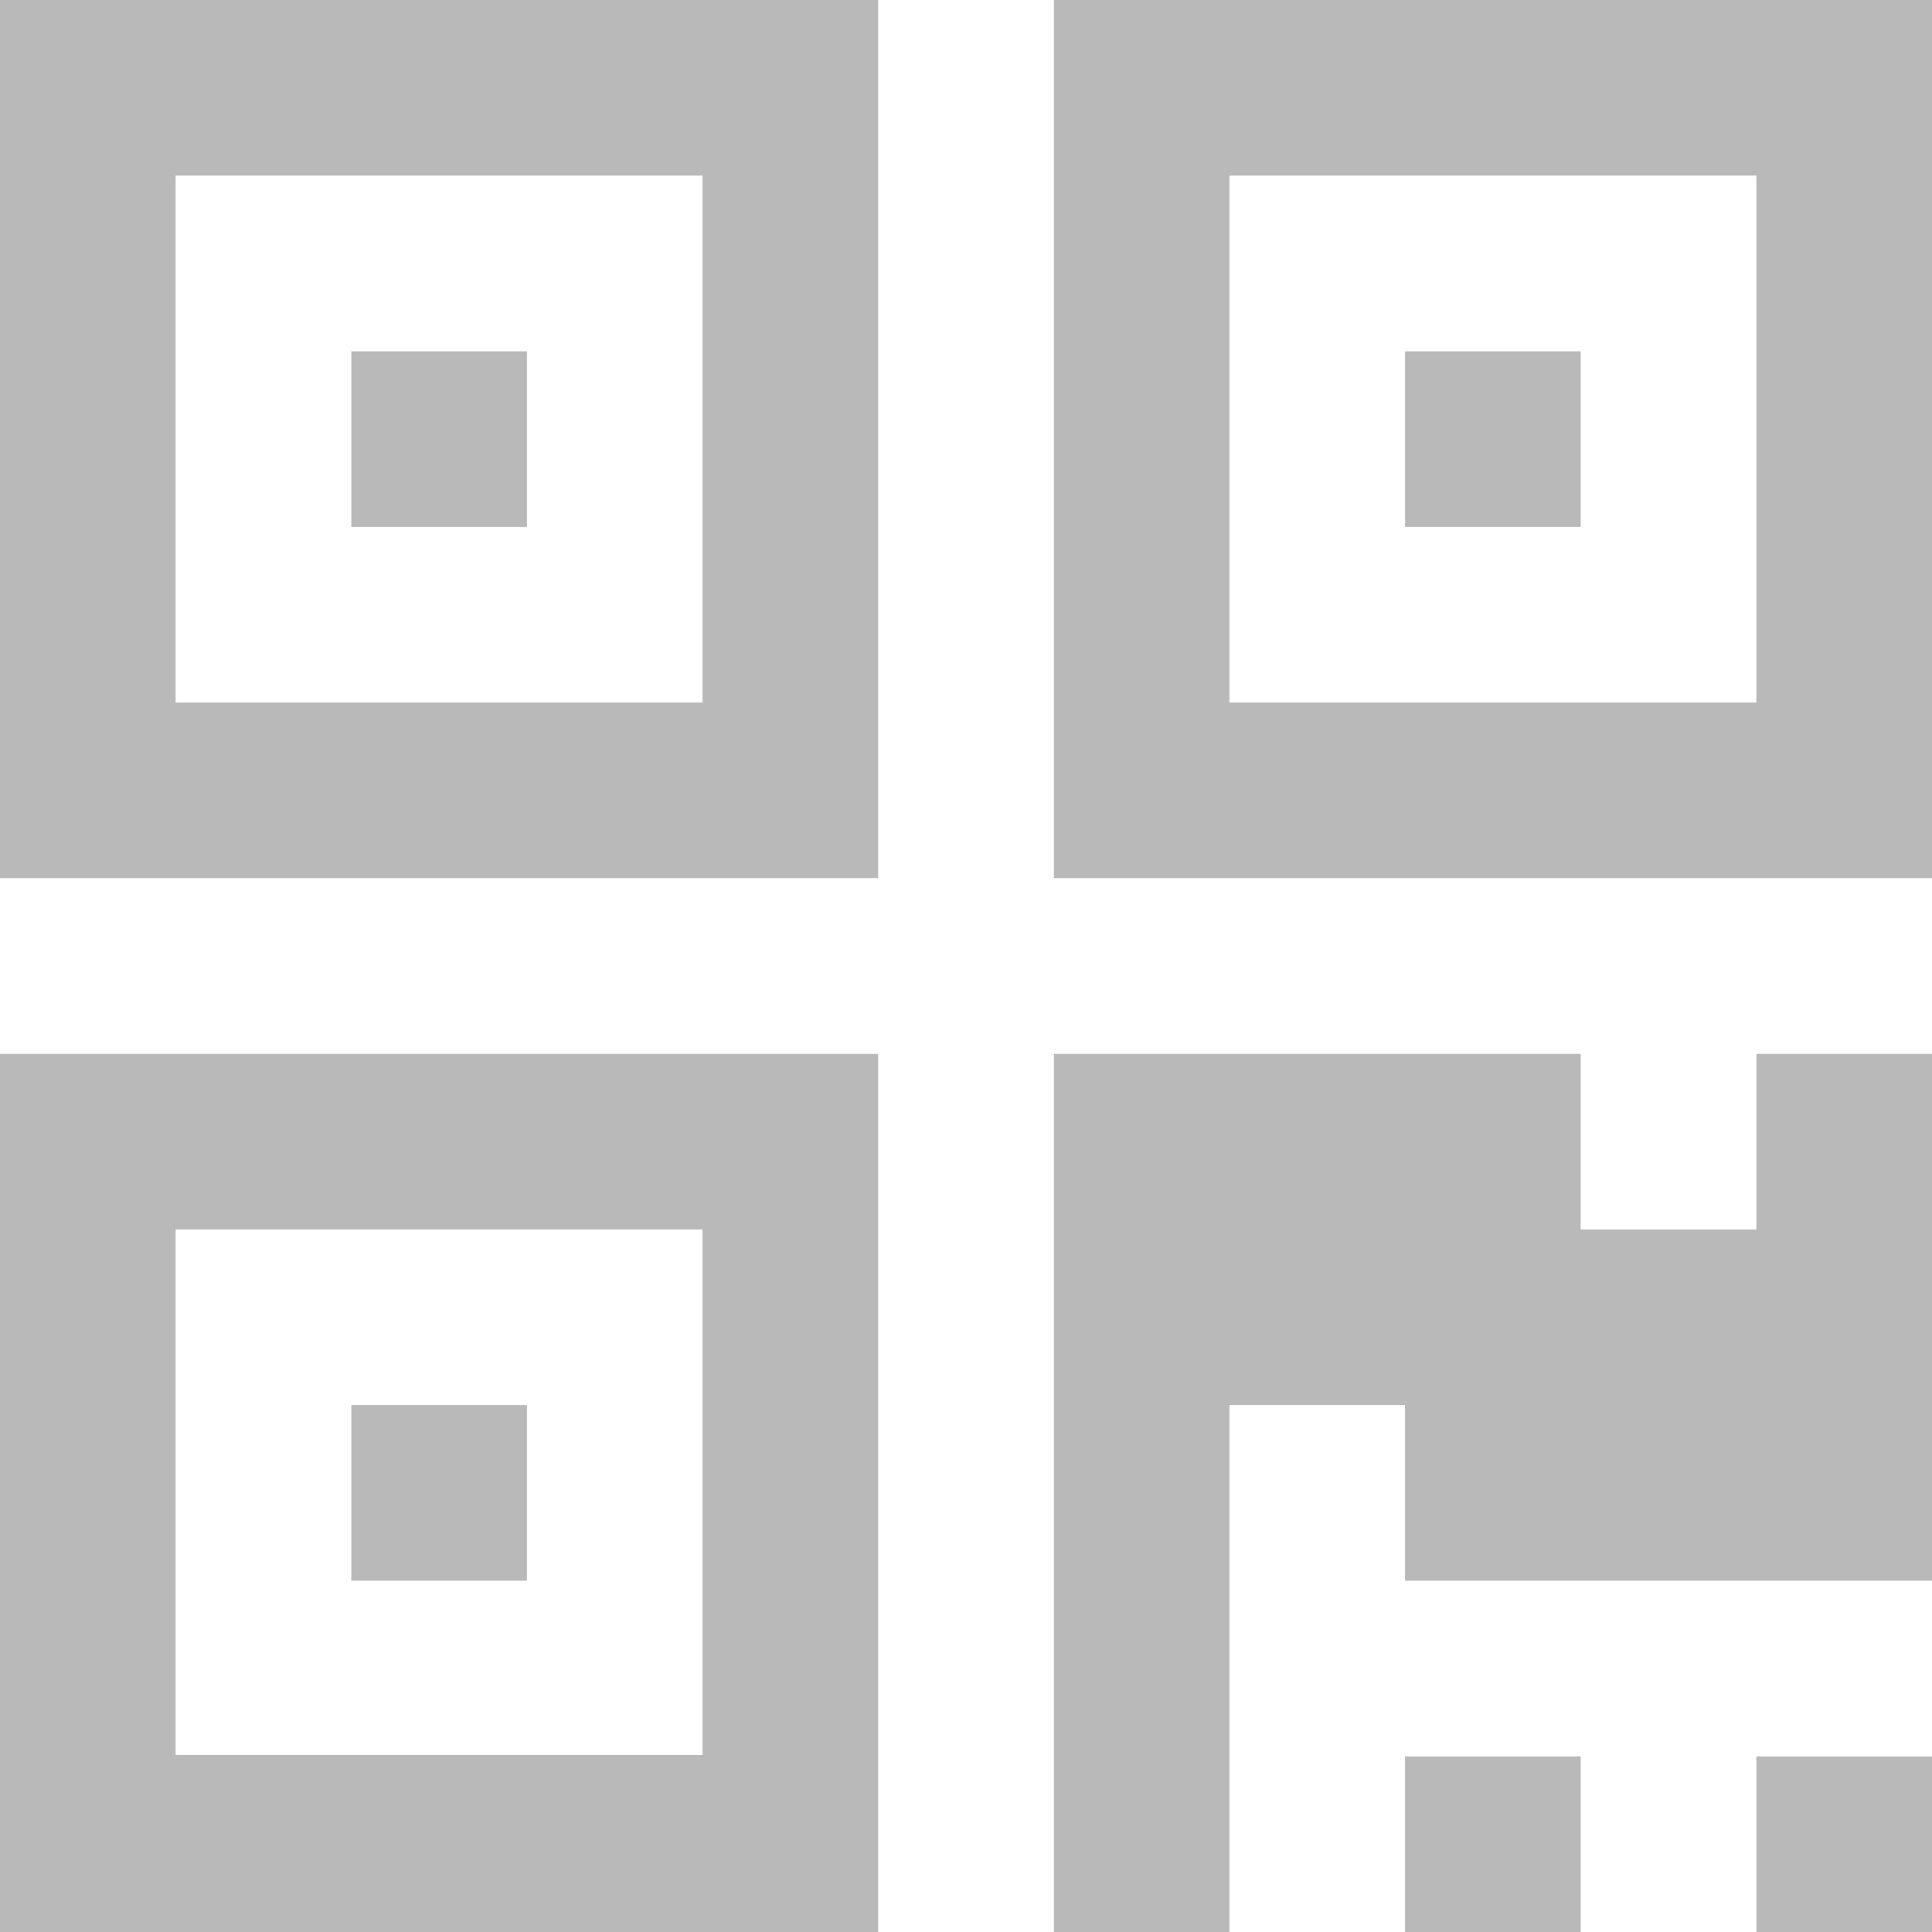 ﻿<?xml version="1.0" encoding="utf-8"?>
<svg version="1.1" xmlns:xlink="http://www.w3.org/1999/xlink" width="19px" height="19px" xmlns="http://www.w3.org/2000/svg">
  <g transform="matrix(1 0 0 1 -362 -109 )">
    <path d="M 3.455 13.818  L 5.182 13.818  L 5.182 15.545  L 3.455 15.545  L 3.455 13.818  Z M 3.455 3.455  L 5.182 3.455  L 5.182 5.182  L 3.455 5.182  L 3.455 3.455  Z M 13.818 3.455  L 15.545 3.455  L 15.545 5.182  L 13.818 5.182  L 13.818 3.455  Z M 1.727 12.091  L 1.727 17.259  L 6.909 17.259  L 6.909 12.091  L 1.727 12.091  Z M 1.727 1.727  L 1.727 6.909  L 6.909 6.909  L 6.909 1.727  L 1.727 1.727  Z M 12.091 1.727  L 12.091 6.909  L 17.273 6.909  L 17.273 1.727  L 12.091 1.727  Z M 0 10.364  L 8.636 10.364  L 8.636 19  L 0 19  L 0 10.364  Z M 13.818 17.273  L 15.545 17.273  L 15.545 19  L 13.818 19  L 13.818 17.273  Z M 17.273 17.273  L 19 17.273  L 19 19  L 17.273 19  L 17.273 17.273  Z M 17.273 10.364  L 19 10.364  L 19 15.545  L 13.818 15.545  L 13.818 13.818  L 12.091 13.818  L 12.091 19  L 10.364 19  L 10.364 10.364  L 15.545 10.364  L 15.545 12.091  L 17.273 12.091  L 17.273 10.364  Z M 0 0  L 8.636 0  L 8.636 8.636  L 0 8.636  L 0 0  Z M 10.364 0  L 19 0  L 19 8.636  L 10.364 8.636  L 10.364 0  Z " fill-rule="nonzero" fill="#b9b9b9" stroke="none" transform="matrix(1 0 0 1 362 109 )" />
  </g>
</svg>